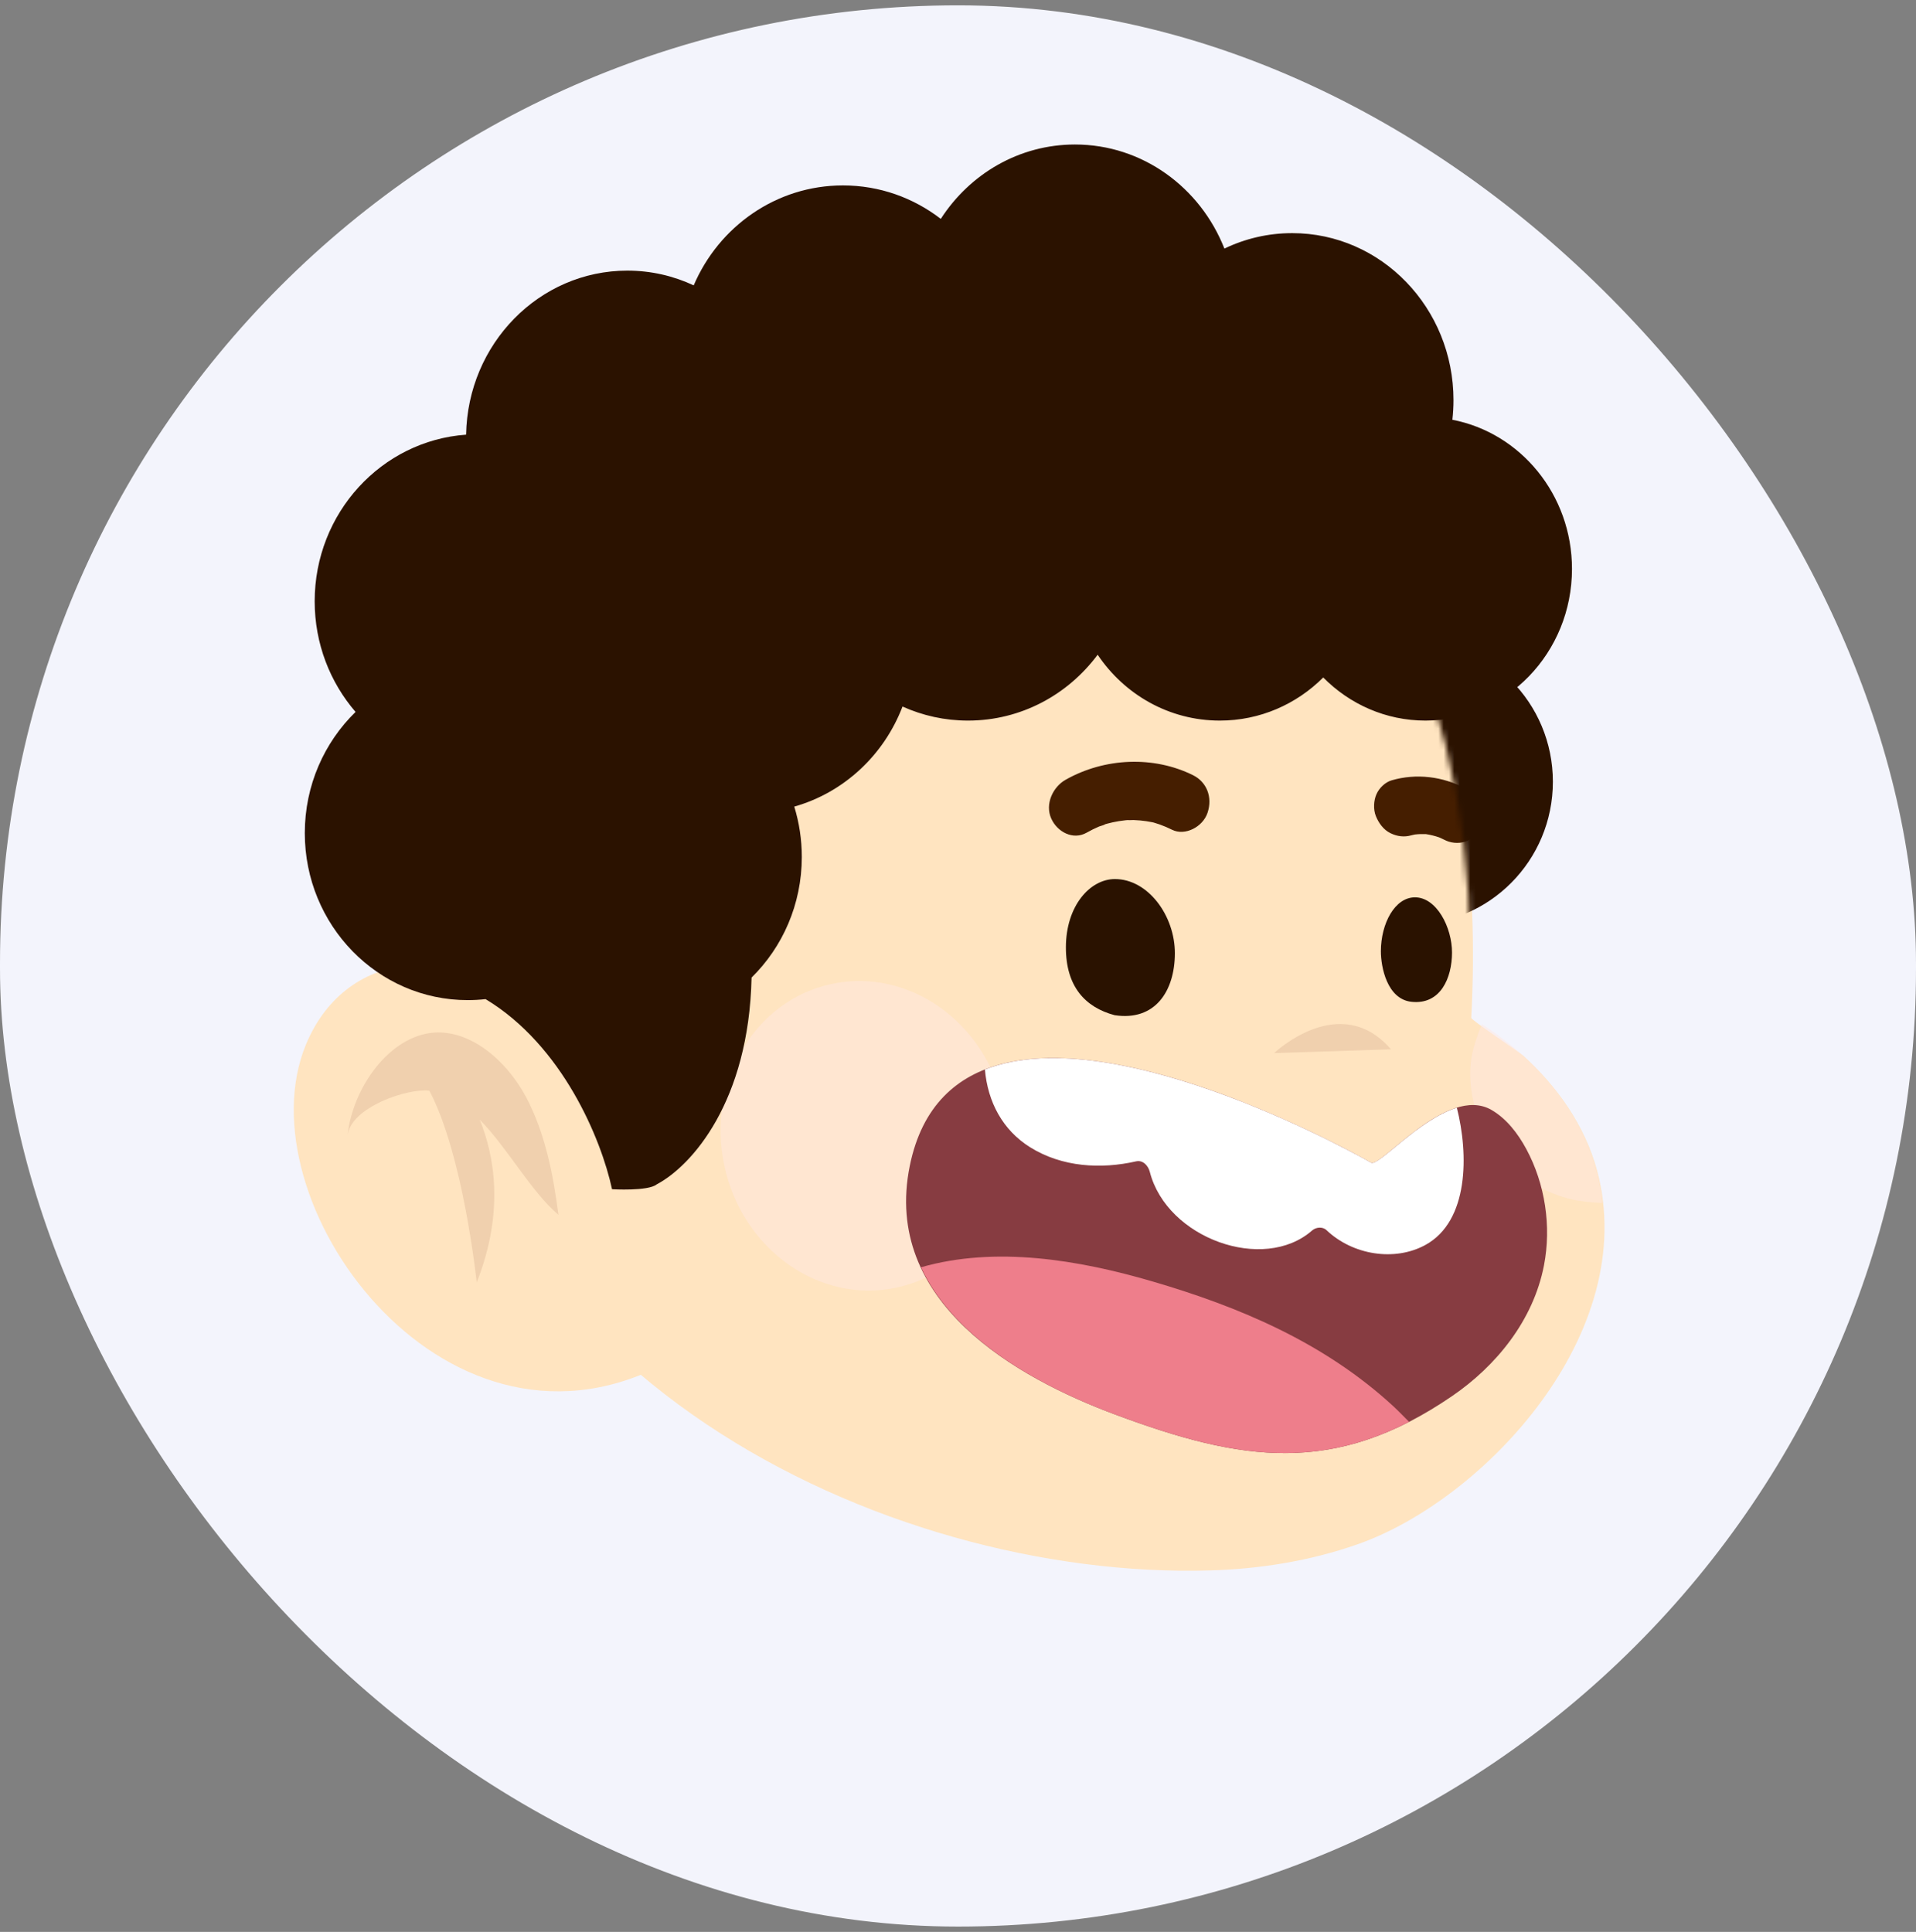 <svg width="359" height="362" viewBox="0 0 359 362" fill="none" xmlns="http://www.w3.org/2000/svg">
<rect x="0" y="0" width="359" height="362" fill="#808080" stroke="none"/>
<rect y="1" width="359" height="360" rx="179.5" fill="#F3F4FC"/>
<path d="M203.797 67.395C203.797 67.395 281.567 79.597 275.669 190.723C275.648 191.135 284.661 197.136 285.367 197.777C291.652 203.477 296.925 210.777 299.231 219.317C307.442 249.726 278.086 281.059 254.347 289.376C245.479 292.482 236.107 293.99 226.716 294.264C165.667 296.047 84.841 257.137 80.69 181.148C80.541 178.422 80.505 175.693 80.575 172.97C80.942 158.541 84.415 144.49 89.649 131.442C89.647 131.443 123.623 46.933 203.797 67.395Z" fill="#FFE4C0"/>
<g style="mix-blend-mode:multiply" opacity="0.5">
<path d="M277.639 191.899C276.796 193.968 275.954 196.613 275.719 198.125C274.715 204.612 276.927 211.309 280.771 216.124C284.422 220.695 289.636 223.659 294.686 224.776C296.391 225.153 298.456 225.346 300.261 225.407C298.368 206.622 283.114 195.355 277.639 191.899Z" fill="#FFE7E2"/>
</g>
<g style="mix-blend-mode:multiply" opacity="0.5">
<path d="M168.009 241.265C182.457 238.146 191.43 222.883 188.051 207.175C184.672 191.467 170.219 181.261 155.771 184.38C141.323 187.499 132.349 202.762 135.729 218.47C139.108 234.179 153.56 244.384 168.009 241.265Z" fill="#FFE7E2"/>
</g>
<path opacity="0.3" d="M238.735 197.325C238.735 197.325 251.071 185.554 260.622 196.621Z" fill="#CBA284"/>
<path d="M123.706 255.967C82.625 276.612 45.357 224.866 57.305 195.774C64.927 177.216 87.137 175.77 100.002 192.717C107.595 202.719 113.738 215.505 117.225 227.736" fill="#FFE4C0"/>
<path opacity="0.3" d="M89.884 209.791C95.168 215.18 99.414 223.175 104.635 227.634C103.671 220.172 102.133 212.202 98.519 205.478C94.849 198.648 88.173 193.022 81.375 193.487C72.95 194.064 66.011 203.902 65.117 212.821C65.651 207.484 76.361 203.87 80.449 204.375C86.847 216.468 89.32 240.306 89.32 240.306C94.655 226.81 92.499 216.196 89.884 209.791Z" fill="#CBA284"/>
<path d="M220.135 178.636C220.121 185.679 216.453 191.396 208.836 190.224C203.352 188.752 199.703 184.875 199.717 177.489C199.732 169.749 204.226 164.727 208.885 164.718C215.113 164.707 220.149 171.593 220.135 178.636Z" fill="#2A1200"/>
<path d="M272.065 178.509C272.055 183.23 269.925 188.3 264.472 187.717C259.897 187.228 258.729 181.203 258.734 178.237C258.744 173.05 261.336 168.149 265.116 168.142C269.182 168.134 272.074 173.788 272.065 178.509Z" fill="#2A1200"/>
<path d="M223.546 145.26C216.201 141.611 207.027 141.951 199.662 146.111C197.287 147.452 195.754 150.658 196.971 153.377C198.094 155.891 201.057 157.469 203.6 156.03C204.362 155.599 205.14 155.207 205.941 154.869C206.19 154.764 206.831 154.638 207.08 154.446C207.196 154.411 207.31 154.377 207.428 154.345C208.153 154.149 208.885 153.991 209.622 153.87C210.045 153.801 210.466 153.747 210.89 153.702C211.023 153.689 211.156 153.678 211.291 153.667C211.638 153.711 212.069 153.649 212.395 153.66C212.818 153.673 213.239 153.7 213.662 153.74C214.398 153.809 215.131 153.916 215.855 154.062C215.957 154.083 216.056 154.105 216.157 154.128C216.535 154.247 216.915 154.356 217.29 154.489C218.088 154.772 218.864 155.11 219.625 155.486C221.998 156.666 225.346 154.999 226.252 152.313C227.245 149.354 226.088 146.524 223.546 145.26Z" fill="#451E00"/>
<path d="M274.735 147.825C270.344 145.434 265.306 144.896 260.771 146.21C259.547 146.564 258.43 147.634 257.907 148.816C257.39 149.981 257.285 151.649 257.794 152.916C258.323 154.231 259.226 155.482 260.499 156.106C261.79 156.739 263.109 156.902 264.439 156.519C264.656 156.455 264.88 156.419 265.101 156.367C265.791 156.288 266.484 156.267 267.184 156.297C268.025 156.424 268.853 156.63 269.67 156.912C269.955 157.043 270.246 157.16 270.525 157.311C271.728 157.965 273.233 158.121 274.464 157.724C275.643 157.343 276.853 156.326 277.328 155.115C277.82 153.86 277.985 152.37 277.44 151.015C276.898 149.664 276.007 148.517 274.735 147.825Z" fill="#451E00"/>
<mask id="mask0_328_4908" style="mask-type:alpha" maskUnits="userSpaceOnUse" x="259" y="110" width="40" height="69">
<path d="M275.516 178.294C275.205 148.753 268.684 126.975 259.662 110.953C270.507 110.953 293.39 116.425 298.162 138.311C302.935 160.196 285.054 174.086 275.516 178.294Z" fill="#C4C4C4"/>
</mask>
<g mask="url(#mask0_328_4908)">
<ellipse cx="264.416" cy="146.477" rx="26.547" ry="26.756" fill="#2B1200"/>
</g>
<path d="M201.42 27.077C214.079 27.077 224.918 35.141 229.415 46.579C233.278 44.722 237.583 43.684 242.122 43.684C258.811 43.684 272.341 57.697 272.341 74.983C272.341 76.225 272.268 77.45 272.132 78.655C284.884 81.103 294.542 92.683 294.542 106.6C294.542 122.298 282.255 135.025 267.099 135.025C259.641 135.025 252.88 131.943 247.934 126.943C242.932 131.942 236.095 135.025 228.555 135.025C219.055 135.025 210.67 130.135 205.668 122.679C200.091 130.181 191.287 135.025 181.377 135.025C177.012 135.025 172.861 134.083 169.105 132.39C165.627 141.489 158.112 148.51 148.82 151.141C149.737 154.118 150.233 157.286 150.233 160.574C150.233 169.459 146.621 177.478 140.821 183.175C140.315 206.4 129.64 218.447 123.031 221.936C121.44 223.239 114.679 222.837 114.679 222.837C112.651 213.428 105.386 195.89 90.982 187.214C89.884 187.337 88.768 187.402 87.638 187.402C70.778 187.402 57.111 173.389 57.111 156.103C57.111 147.166 60.764 139.105 66.623 133.402C61.857 127.88 58.961 120.622 58.961 112.668C58.961 96.125 71.48 82.58 87.335 81.448C87.624 64.421 101.04 50.711 117.548 50.71C121.978 50.71 126.186 51.698 129.978 53.472C134.699 42.444 145.443 34.742 157.942 34.742C164.822 34.742 171.17 37.077 176.274 41.014C181.693 32.612 190.932 27.077 201.42 27.077Z" fill="#2B1200"/>
<path d="M256.891 217.865C258.674 218.891 271.138 203.19 279.437 207.967C282.239 209.579 284.376 212.329 285.981 215.301C289.508 221.839 290.715 229.781 289.294 237.108C287.283 247.467 280.315 255.948 272.118 261.57C250.06 276.693 232.562 273.834 209.02 265.08C190.489 258.191 165.241 244.008 170.472 218.42C179.679 173.376 256.868 217.852 256.891 217.865Z" fill="#873C41"/>
<path d="M193.032 214.984C199.027 218.717 206.325 219.102 212.872 217.613C214.123 217.327 215.13 218.382 215.442 219.594C218.638 232.05 236.76 238.552 245.849 230.565C246.554 229.944 247.805 229.798 248.544 230.501C253.449 235.169 261.308 236.435 267.079 233.277C275.229 228.817 275.189 216.288 272.969 207.562C265.786 209.763 258.246 218.644 256.891 217.861C256.873 217.85 209.488 190.556 184.542 200.403C185.071 206.452 187.84 211.751 193.032 214.984Z" fill="white"/>
<path d="M260.997 263.437C248.035 251.507 232.099 244.843 215.94 240.115C202.119 236.07 186.557 233.448 172.567 237.462C179.05 251.419 195.731 260.136 209.019 265.077C229.613 272.735 245.583 275.88 264.022 266.427C263.017 265.427 262.038 264.396 260.997 263.437Z" fill="#EE7E8B"/>
</svg>
